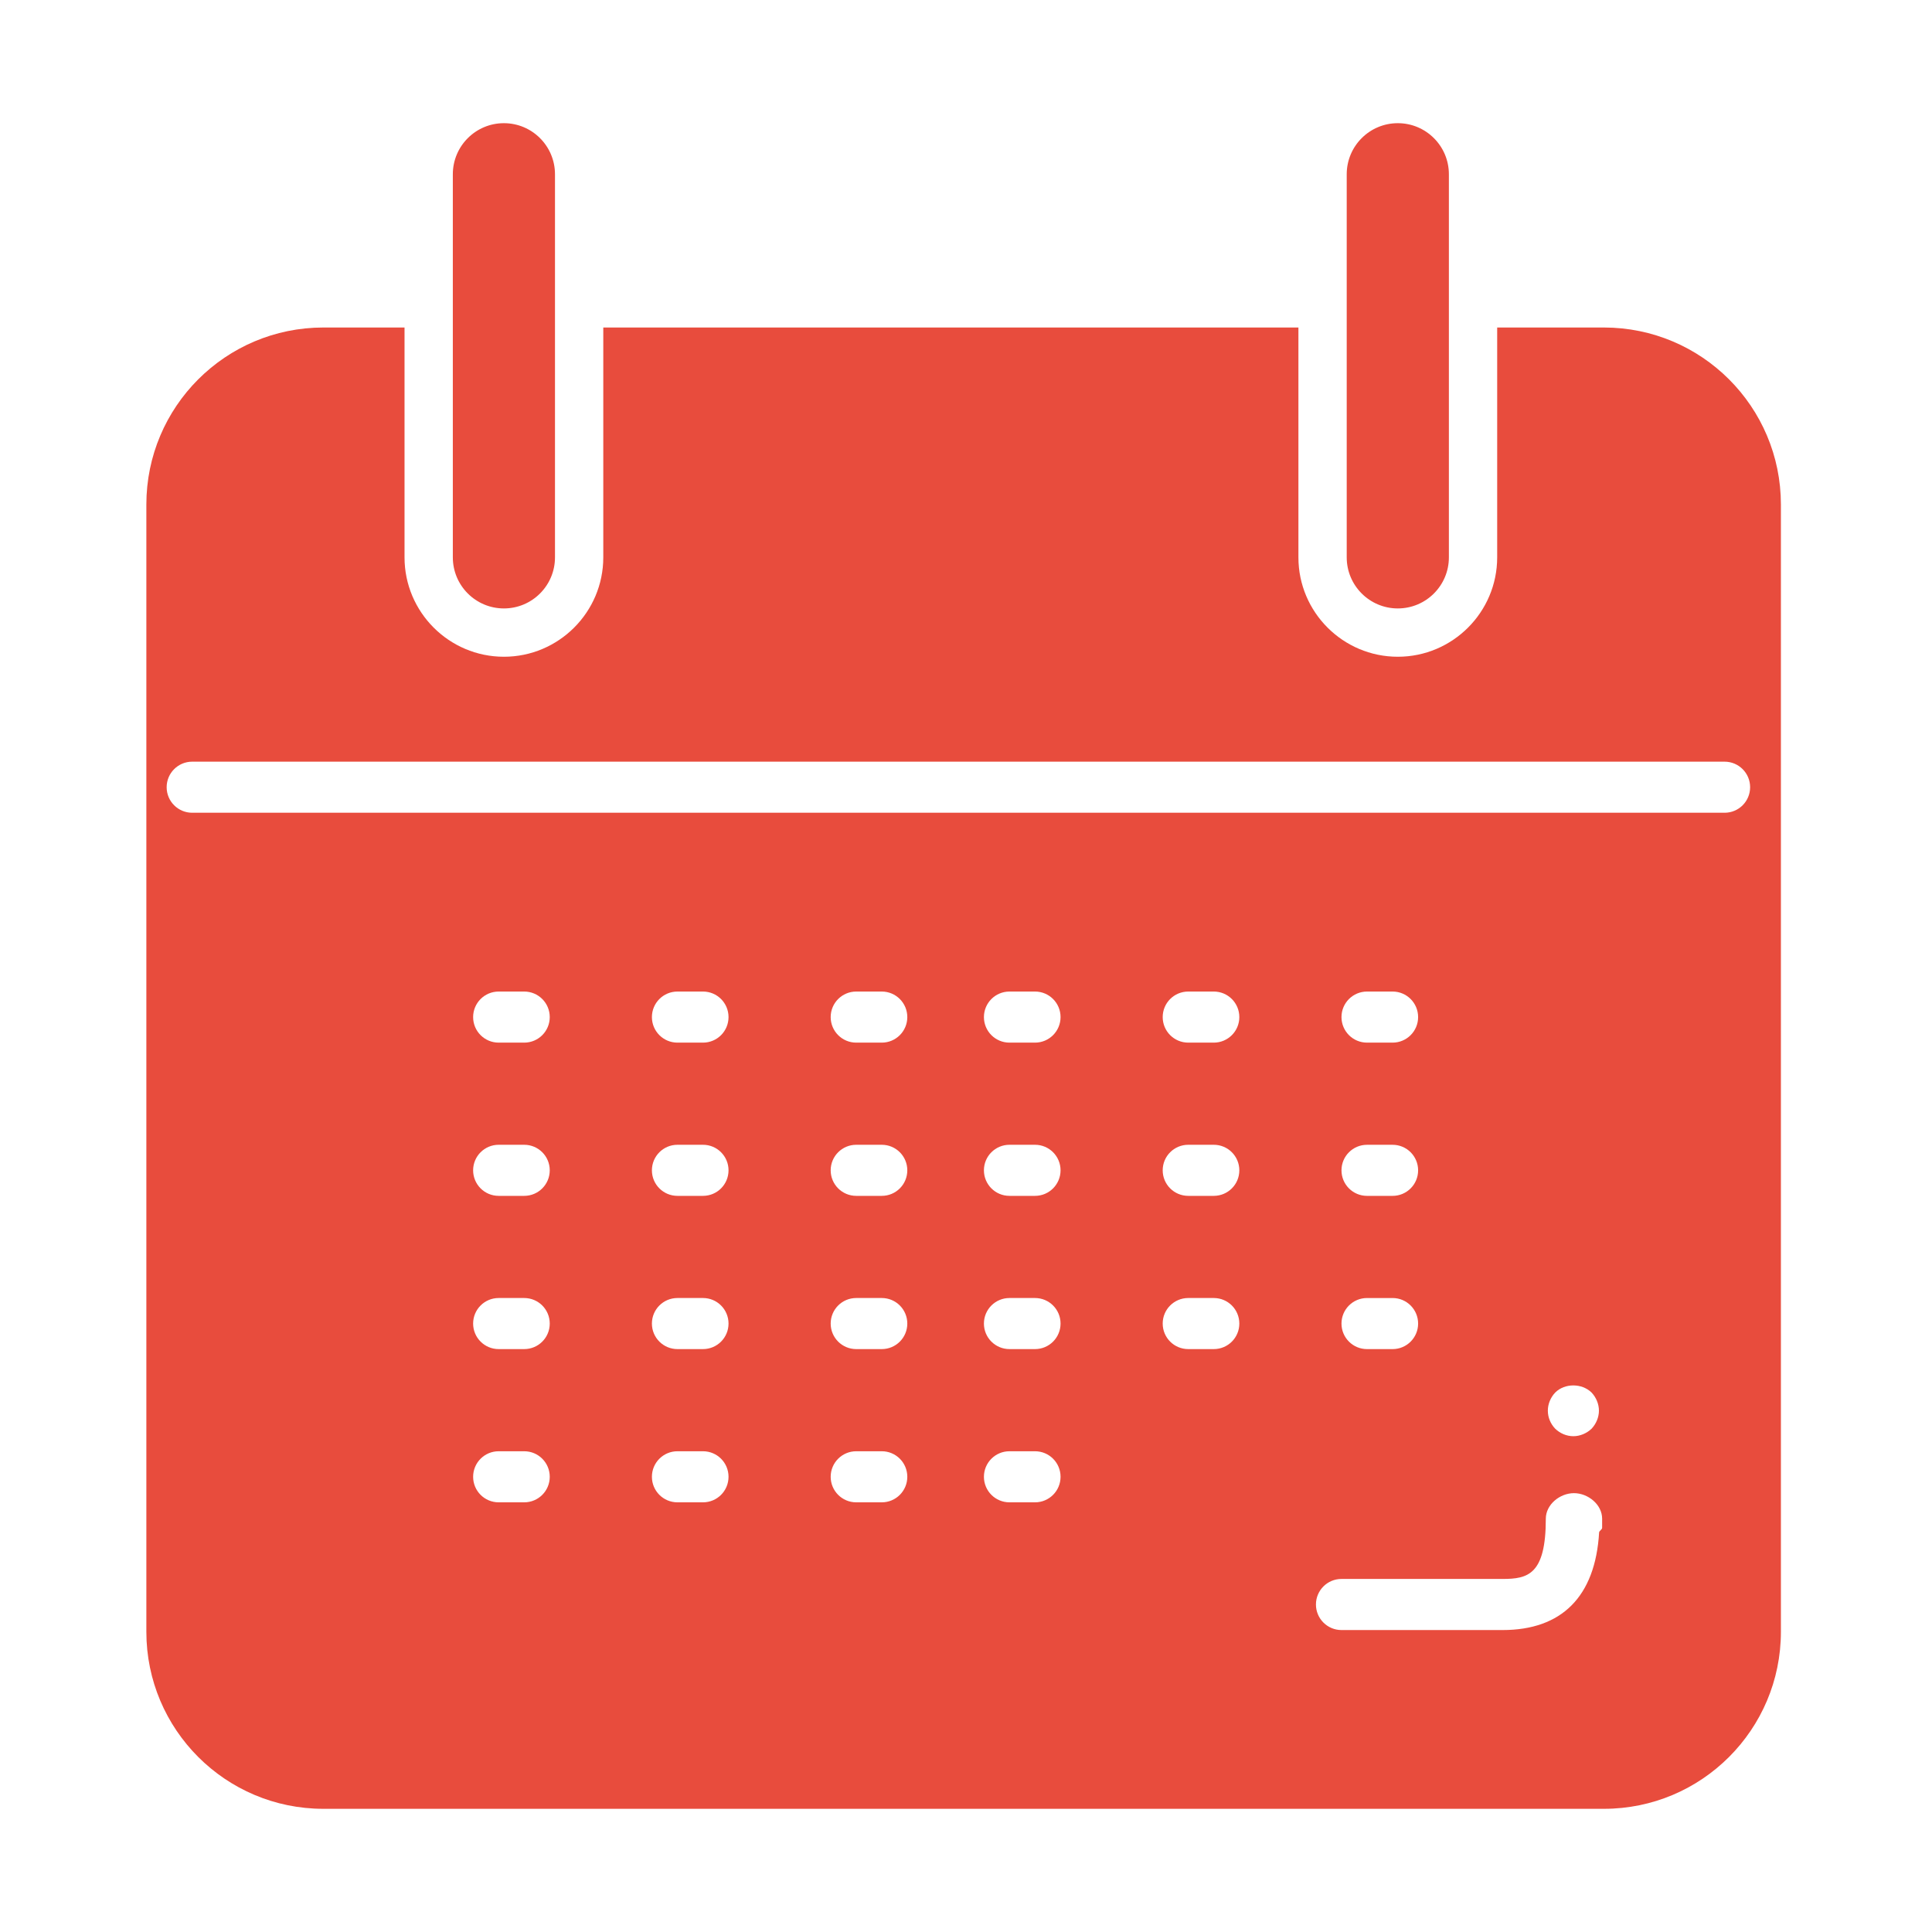 <?xml version="1.0" encoding="utf-8"?>
<!-- Generator: Adobe Illustrator 16.0.0, SVG Export Plug-In . SVG Version: 6.00 Build 0)  -->
<!DOCTYPE svg PUBLIC "-//W3C//DTD SVG 1.1//EN" "http://www.w3.org/Graphics/SVG/1.1/DTD/svg11.dtd">
<svg version="1.1" id="图层_1" xmlns="http://www.w3.org/2000/svg" xmlns:xlink="http://www.w3.org/1999/xlink" x="0px" y="0px"
	 width="200px" height="200px" viewBox="0 0 200 200" enable-background="new 0 0 200 200" xml:space="preserve">
<path fill="#E84C3D" d="M166.032,33.903h-11.044v23.795c0,5.672-4.615,10.288-10.288,10.288s-10.288-4.615-10.288-10.288V33.903
	h-71.96v23.795c0,5.672-4.615,10.288-10.288,10.288S41.877,63.37,41.877,57.698V33.903h-8.4c-10.121,0-18.326,8.205-18.326,18.326
	v116.693c0,10.121,8.205,18.326,18.326,18.326h132.556c10.12,0,18.326-8.205,18.326-18.326V52.229
	C184.358,42.108,176.153,33.903,166.032,33.903z M54.266,155.521h-2.644c-1.461,0-2.644-1.182-2.644-2.644s1.183-2.644,2.644-2.644
	h2.644c1.461,0,2.644,1.182,2.644,2.644S55.728,155.521,54.266,155.521z M54.266,139.658h-2.644c-1.461,0-2.644-1.182-2.644-2.643
	c0-1.463,1.183-2.645,2.644-2.645h2.644c1.461,0,2.644,1.182,2.644,2.645C56.91,138.477,55.728,139.658,54.266,139.658z
	 M54.266,123.795h-2.644c-1.461,0-2.644-1.182-2.644-2.644c0-1.461,1.183-2.644,2.644-2.644h2.644c1.461,0,2.644,1.183,2.644,2.644
	C56.91,122.613,55.728,123.795,54.266,123.795z M54.266,107.933h-2.644c-1.461,0-2.644-1.183-2.644-2.644
	c0-1.462,1.183-2.645,2.644-2.645h2.644c1.461,0,2.644,1.183,2.644,2.645C56.91,106.75,55.728,107.933,54.266,107.933z
	 M72.773,155.521h-2.644c-1.461,0-2.644-1.182-2.644-2.644s1.183-2.644,2.644-2.644h2.644c1.461,0,2.644,1.182,2.644,2.644
	S74.235,155.521,72.773,155.521z M72.773,139.658h-2.644c-1.461,0-2.644-1.182-2.644-2.643c0-1.463,1.183-2.645,2.644-2.645h2.644
	c1.461,0,2.644,1.182,2.644,2.645C75.417,138.477,74.235,139.658,72.773,139.658z M72.773,123.795h-2.644
	c-1.461,0-2.644-1.182-2.644-2.644c0-1.461,1.183-2.644,2.644-2.644h2.644c1.461,0,2.644,1.183,2.644,2.644
	C75.417,122.613,74.235,123.795,72.773,123.795z M72.773,107.933h-2.644c-1.461,0-2.644-1.183-2.644-2.644
	c0-1.462,1.183-2.645,2.644-2.645h2.644c1.461,0,2.644,1.183,2.644,2.645C75.417,106.75,74.235,107.933,72.773,107.933z
	 M91.28,155.521h-2.644c-1.461,0-2.644-1.182-2.644-2.644s1.183-2.644,2.644-2.644h2.644c1.461,0,2.644,1.182,2.644,2.644
	S92.742,155.521,91.28,155.521z M91.28,139.658h-2.644c-1.461,0-2.644-1.182-2.644-2.643c0-1.463,1.183-2.645,2.644-2.645h2.644
	c1.461,0,2.644,1.182,2.644,2.645C93.924,138.477,92.742,139.658,91.28,139.658z M91.28,123.795h-2.644
	c-1.461,0-2.644-1.182-2.644-2.644c0-1.461,1.183-2.644,2.644-2.644h2.644c1.461,0,2.644,1.183,2.644,2.644
	C93.924,122.613,92.742,123.795,91.28,123.795z M91.28,107.933h-2.644c-1.461,0-2.644-1.183-2.644-2.644
	c0-1.462,1.183-2.645,2.644-2.645h2.644c1.461,0,2.644,1.183,2.644,2.645C93.924,106.75,92.742,107.933,91.28,107.933z
	 M107.144,155.521H104.5c-1.461,0-2.645-1.182-2.645-2.644s1.184-2.644,2.645-2.644h2.644c1.462,0,2.644,1.182,2.644,2.644
	S108.605,155.521,107.144,155.521z M107.144,139.658H104.5c-1.461,0-2.645-1.182-2.645-2.643c0-1.463,1.184-2.645,2.645-2.645h2.644
	c1.462,0,2.644,1.182,2.644,2.645C109.787,138.477,108.605,139.658,107.144,139.658z M107.144,123.795H104.5
	c-1.461,0-2.645-1.182-2.645-2.644c0-1.461,1.184-2.644,2.645-2.644h2.644c1.462,0,2.644,1.183,2.644,2.644
	C109.787,122.613,108.605,123.795,107.144,123.795z M107.144,107.933H104.5c-1.461,0-2.645-1.183-2.645-2.644
	c0-1.462,1.184-2.645,2.645-2.645h2.644c1.462,0,2.644,1.183,2.644,2.645C109.787,106.75,108.605,107.933,107.144,107.933z
	 M125.65,139.658h-2.643c-1.462,0-2.645-1.182-2.645-2.643c0-1.463,1.182-2.645,2.645-2.645h2.643c1.462,0,2.645,1.182,2.645,2.645
	C128.295,138.477,127.112,139.658,125.65,139.658z M125.65,123.795h-2.643c-1.462,0-2.645-1.182-2.645-2.644
	c0-1.461,1.182-2.644,2.645-2.644h2.643c1.462,0,2.645,1.183,2.645,2.644C128.295,122.613,127.112,123.795,125.65,123.795z
	 M125.65,107.933h-2.643c-1.462,0-2.645-1.183-2.645-2.644c0-1.462,1.182-2.645,2.645-2.645h2.643c1.462,0,2.645,1.183,2.645,2.645
	C128.295,106.75,127.112,107.933,125.65,107.933z M165.852,158.166c0,0.154-0.284,0.305-0.311,0.454
	c-0.39,6.718-3.924,10.122-9.988,10.122H138.87c-1.461,0-2.644-1.184-2.644-2.645s1.183-2.645,2.644-2.645h16.683
	c2.617,0,4.469-0.449,4.469-6.237c0-1.462,1.453-2.644,2.914-2.644c1.462,0,2.916,1.182,2.916,2.644V158.166z M141.514,118.508
	h2.645c1.461,0,2.644,1.183,2.644,2.644c0,1.462-1.183,2.644-2.644,2.644h-2.645c-1.461,0-2.644-1.182-2.644-2.644
	C138.87,119.69,140.053,118.508,141.514,118.508z M138.87,105.289c0-1.462,1.183-2.645,2.644-2.645h2.645
	c1.461,0,2.644,1.183,2.644,2.645c0,1.461-1.183,2.644-2.644,2.644h-2.645C140.053,107.933,138.87,106.75,138.87,105.289z
	 M141.514,134.371h2.645c1.461,0,2.644,1.182,2.644,2.645c0,1.461-1.183,2.643-2.644,2.643h-2.645c-1.461,0-2.644-1.182-2.644-2.643
	C138.87,135.553,140.053,134.371,141.514,134.371z M160.232,146.031c0-0.692,0.289-1.379,0.768-1.88c0.979-0.976,2.75-0.976,3.754,0
	c0.475,0.501,0.767,1.188,0.767,1.88c0,0.687-0.292,1.373-0.767,1.875c-0.504,0.475-1.19,0.769-1.877,0.769
	c-0.715,0-1.377-0.294-1.877-0.769C160.521,147.404,160.232,146.744,160.232,146.031z M178.528,84.136H19.896
	c-1.461,0-2.644-1.183-2.644-2.644s1.183-2.644,2.644-2.644h158.632c1.462,0,2.644,1.183,2.644,2.644
	C181.172,82.954,179.99,84.136,178.528,84.136z"/>
<path fill="#E84C3D" d="M52.164,62.985c-2.92,0-5.287-2.368-5.287-5.288V18.04c0-2.92,2.367-5.288,5.287-5.288
	c2.921,0,5.288,2.368,5.288,5.288v39.658C57.452,60.618,55.085,62.985,52.164,62.985z"/>
<path fill="#E84C3D" d="M144.7,62.985c-2.92,0-5.288-2.368-5.288-5.288V18.04c0-2.92,2.368-5.288,5.288-5.288
	c2.921,0,5.288,2.368,5.288,5.288v39.658C149.988,60.618,147.621,62.985,144.7,62.985z"/>
</svg>
